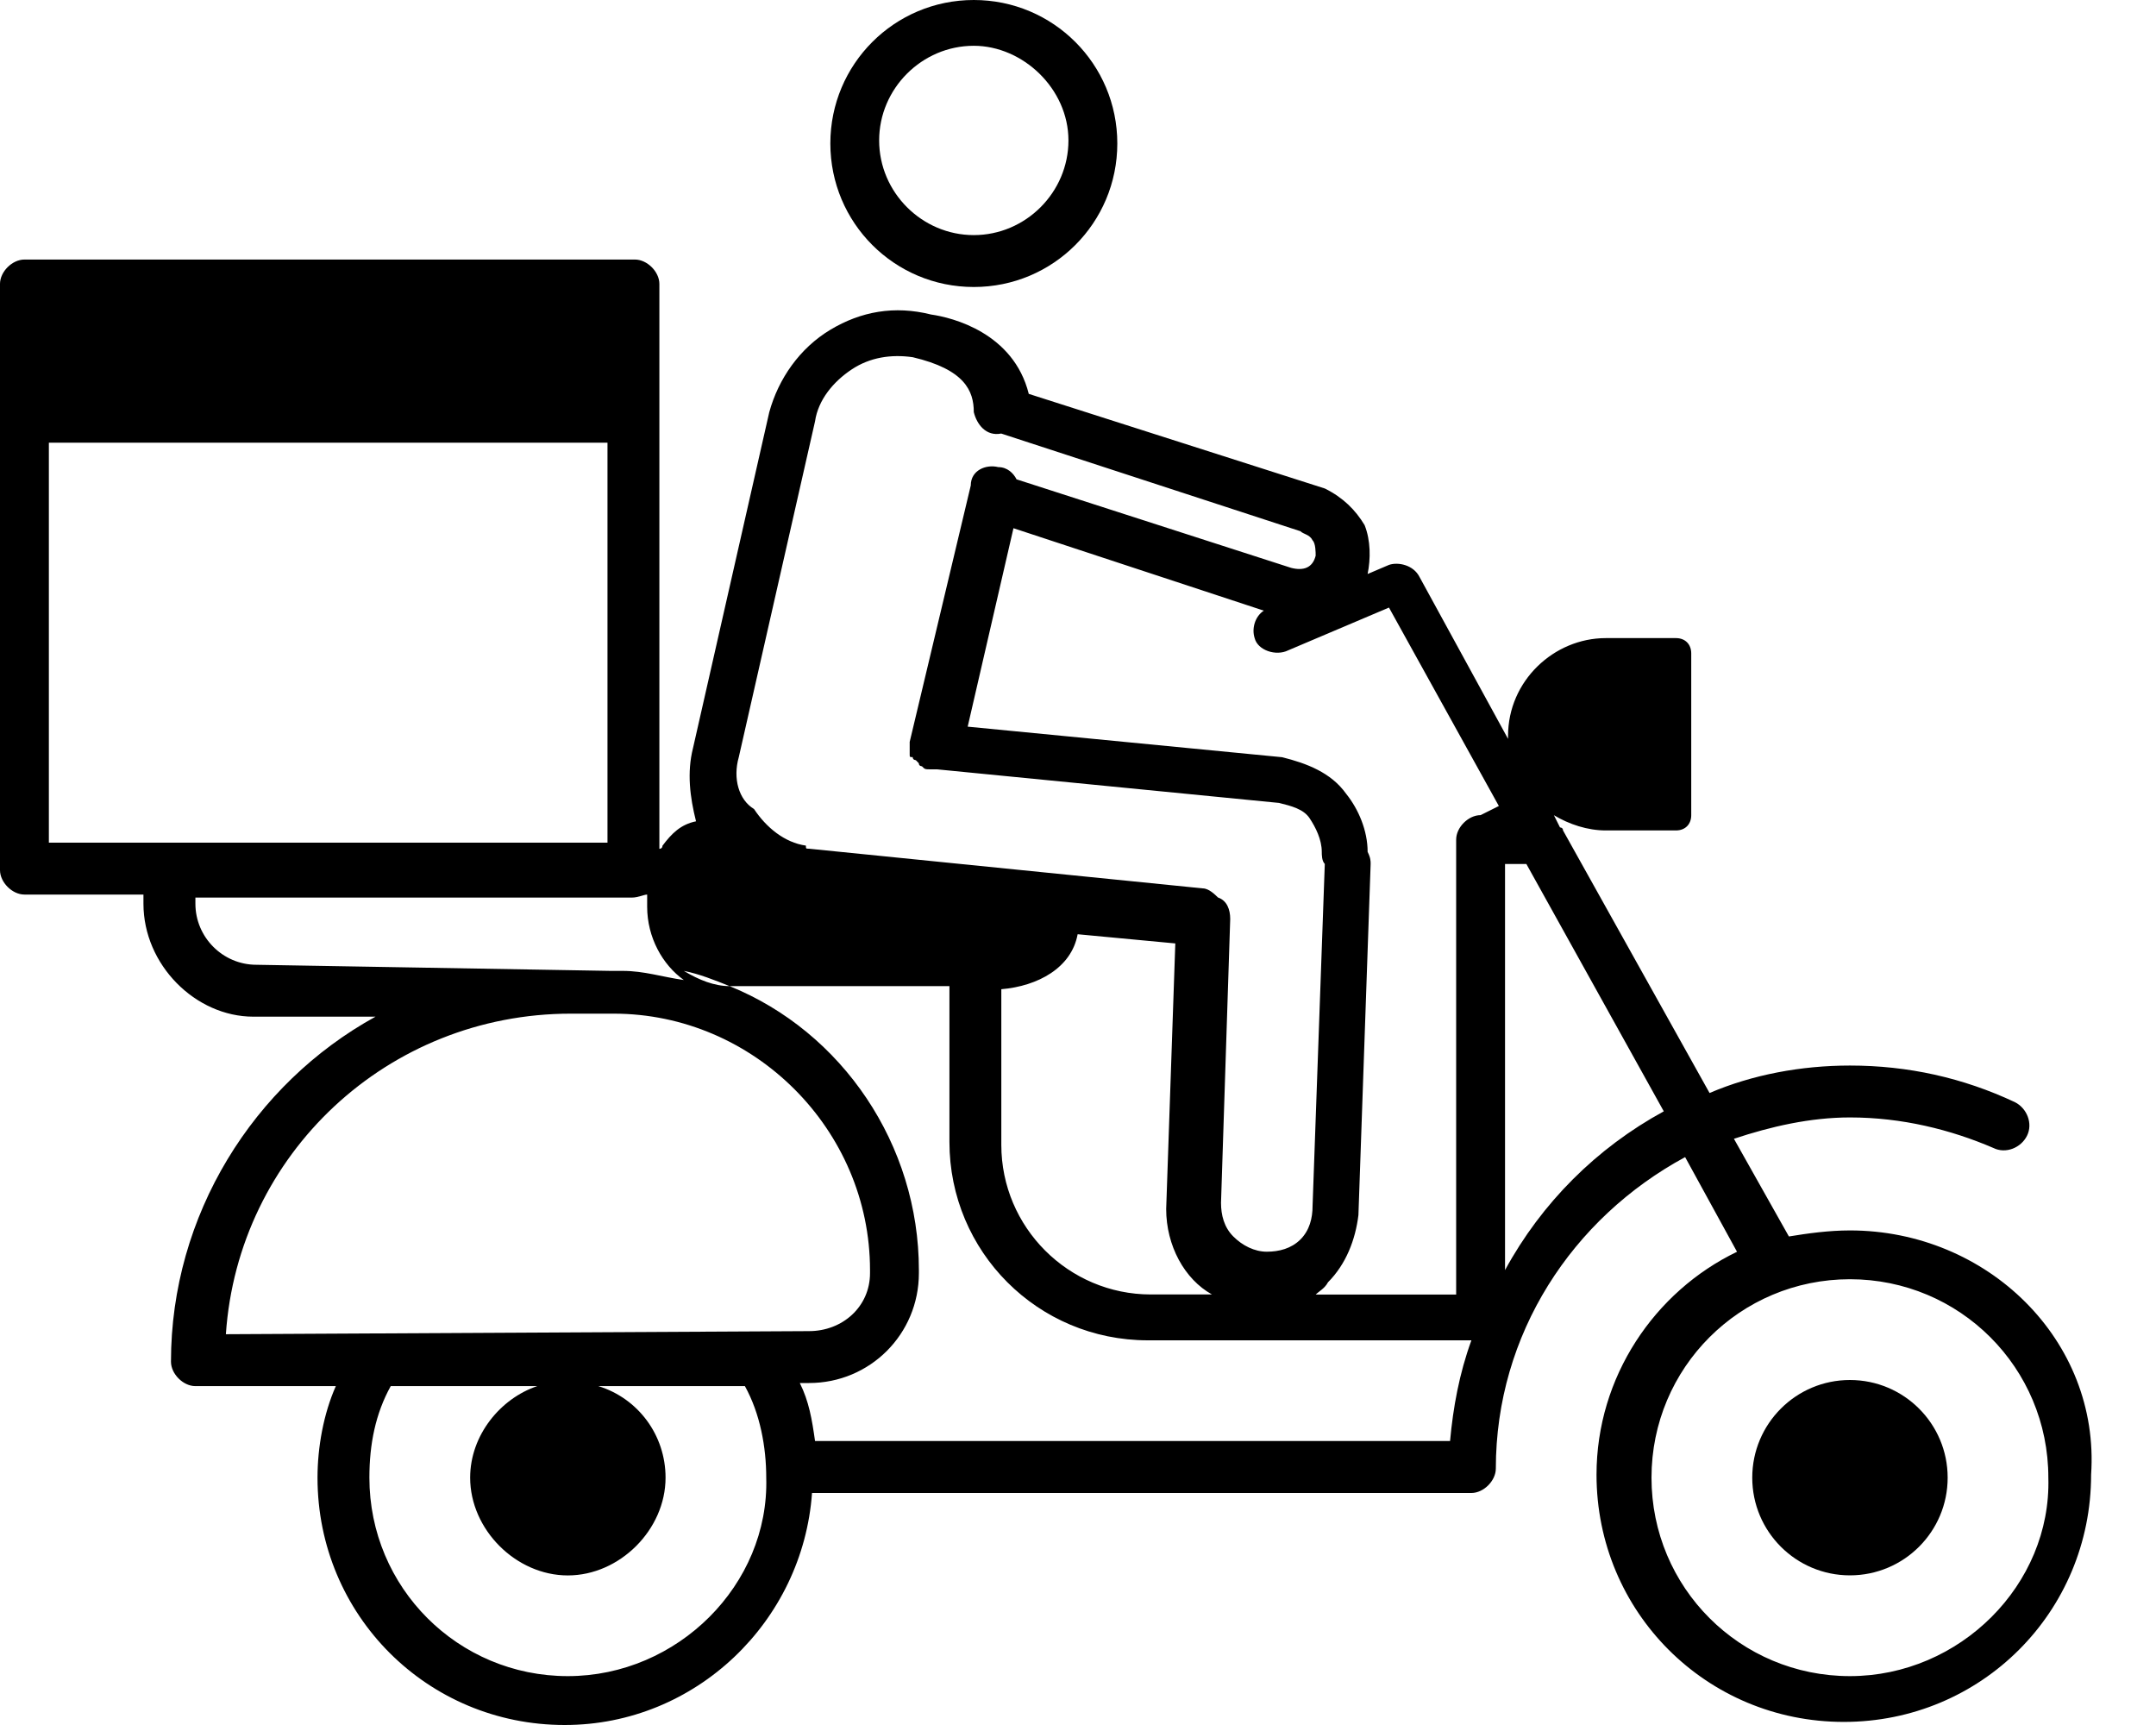 <svg width="30" height="24" viewBox="0 0 30 24" fill="none" xmlns="http://www.w3.org/2000/svg">
<path d="M13.55 3.993C12.446 3.993 11.554 3.101 11.554 1.996C11.554 0.892 12.446 0 13.55 0C14.655 0 15.547 0.892 15.547 1.996C15.547 3.101 14.655 3.993 13.55 3.993ZM13.55 0.637C12.828 0.637 12.233 1.232 12.233 1.954C12.233 2.676 12.828 3.271 13.55 3.271C14.272 3.271 14.867 2.676 14.867 1.954C14.867 1.232 14.23 0.637 13.55 0.637Z" fill="black"/>
<path d="M27.101 20.559C27.101 21.31 26.492 21.918 25.741 21.918C24.991 21.918 24.382 21.31 24.382 20.559C24.382 19.808 24.991 19.2 25.741 19.2C26.492 19.2 27.101 19.808 27.101 20.559Z" fill="black"/>
<path d="M25.741 17.119C25.444 17.119 25.147 17.161 24.892 17.203L24.127 15.844C24.637 15.674 25.189 15.547 25.742 15.547C26.464 15.547 27.143 15.716 27.738 15.972C27.908 16.056 28.12 15.972 28.205 15.802C28.29 15.632 28.205 15.419 28.036 15.334C27.314 14.995 26.549 14.825 25.742 14.825C25.062 14.825 24.383 14.952 23.788 15.207L21.749 11.554C21.749 11.512 21.707 11.512 21.707 11.512L21.622 11.342C21.834 11.469 22.089 11.554 22.344 11.554H23.321C23.448 11.554 23.533 11.469 23.533 11.342V9.091C23.533 8.963 23.448 8.878 23.321 8.878H22.344C21.622 8.878 20.984 9.473 20.984 10.238V10.28L19.753 8.029C19.668 7.859 19.455 7.816 19.328 7.859L19.03 7.986C19.073 7.774 19.073 7.519 18.988 7.306C18.86 7.094 18.69 6.924 18.436 6.797L14.315 5.48C14.103 4.631 13.253 4.418 12.956 4.376C12.446 4.248 11.979 4.333 11.554 4.588C11.129 4.843 10.832 5.268 10.704 5.735L9.643 10.408C9.557 10.748 9.6 11.088 9.685 11.427C9.472 11.47 9.345 11.597 9.218 11.767C9.218 11.81 9.175 11.81 9.175 11.81V3.95C9.175 3.781 9.005 3.611 8.835 3.611H0.34C0.17 3.611 0 3.78 0 3.95V12.106C0 12.276 0.17 12.446 0.34 12.446H1.996V12.573C1.996 13.423 2.719 14.145 3.526 14.145H5.225C3.526 15.08 2.379 16.906 2.379 18.945C2.379 19.115 2.548 19.285 2.718 19.285H4.673C4.503 19.667 4.418 20.134 4.418 20.559C4.418 22.471 5.947 24 7.858 24C9.685 24 11.172 22.556 11.299 20.772H20.474C20.644 20.772 20.814 20.602 20.814 20.432C20.814 18.563 21.876 16.949 23.448 16.099L24.17 17.416C23.023 17.968 22.215 19.157 22.215 20.517C22.215 22.428 23.745 23.957 25.656 23.957C27.568 23.957 29.097 22.428 29.097 20.517C29.224 18.648 27.653 17.119 25.741 17.119L25.741 17.119ZM10.28 10.534L11.341 5.862C11.384 5.564 11.596 5.309 11.851 5.14C12.106 4.97 12.403 4.927 12.701 4.97C13.423 5.14 13.55 5.437 13.55 5.734C13.592 5.904 13.72 6.074 13.932 6.032L18.095 7.391C18.137 7.434 18.223 7.434 18.265 7.519C18.307 7.561 18.307 7.688 18.307 7.731C18.265 7.901 18.137 7.944 17.967 7.901L14.145 6.669C14.102 6.584 14.017 6.499 13.89 6.499C13.72 6.457 13.508 6.542 13.508 6.754L12.658 10.322V10.492C12.658 10.534 12.658 10.534 12.7 10.534C12.7 10.576 12.743 10.576 12.743 10.576L12.785 10.619C12.785 10.661 12.828 10.661 12.828 10.661C12.87 10.704 12.87 10.704 12.955 10.704H13.04L17.797 11.171C17.967 11.213 18.137 11.256 18.222 11.383C18.307 11.511 18.392 11.681 18.392 11.851C18.392 11.893 18.392 11.978 18.434 12.02L18.264 16.778C18.264 16.948 18.222 17.118 18.095 17.245C17.967 17.372 17.797 17.415 17.627 17.415C17.457 17.415 17.287 17.33 17.16 17.202C17.033 17.075 16.99 16.905 16.99 16.735L17.118 12.785C17.118 12.658 17.075 12.53 16.948 12.487C16.905 12.445 16.82 12.36 16.735 12.36L11.256 11.808C11.214 11.808 11.214 11.808 11.214 11.765C10.916 11.723 10.661 11.511 10.492 11.256C10.28 11.129 10.195 10.832 10.28 10.534ZM16.864 18.01H16.014C14.867 18.01 13.933 17.076 13.933 15.929V13.763C14.442 13.72 14.91 13.465 14.995 12.998L16.354 13.126L16.227 16.821C16.227 17.331 16.482 17.798 16.864 18.01ZM0.68 11.766V6.159H8.453V11.724H0.68V11.766ZM3.568 13.423C3.101 13.423 2.719 13.041 2.719 12.573V12.488H8.793C8.878 12.488 8.962 12.446 9.005 12.446V12.616C9.005 13.041 9.218 13.423 9.515 13.635C9.217 13.593 8.962 13.508 8.665 13.508H8.496L3.568 13.423ZM3.143 18.563C3.313 16.057 5.395 14.103 7.943 14.103H8.538C10.492 14.103 12.106 15.717 12.106 17.671V17.713C12.106 18.18 11.724 18.52 11.257 18.52L3.143 18.563ZM7.901 23.32C6.372 23.32 5.14 22.088 5.14 20.559C5.14 20.092 5.225 19.667 5.437 19.285H7.476C6.967 19.455 6.542 19.965 6.542 20.559C6.542 21.281 7.179 21.919 7.901 21.919C8.623 21.919 9.261 21.282 9.261 20.559C9.261 19.965 8.878 19.455 8.326 19.285H10.365C10.577 19.667 10.662 20.134 10.662 20.559C10.705 22.046 9.43 23.32 7.901 23.32H7.901ZM20.177 20.049H11.341C11.299 19.752 11.257 19.497 11.129 19.242H11.257C12.106 19.242 12.786 18.562 12.786 17.713V17.671C12.786 15.929 11.724 14.357 10.152 13.72C9.94 13.72 9.727 13.635 9.515 13.508C9.728 13.55 9.94 13.635 10.152 13.72H13.211V15.887C13.211 17.416 14.442 18.648 15.972 18.648H20.474C20.304 19.115 20.22 19.582 20.177 20.049ZM20.602 11.341C20.432 11.341 20.262 11.511 20.262 11.681V18.011H18.308C18.35 17.968 18.435 17.925 18.478 17.841C18.732 17.586 18.86 17.246 18.902 16.906L19.072 12.021C19.072 11.979 19.072 11.937 19.03 11.852C19.03 11.554 18.902 11.257 18.732 11.045C18.52 10.747 18.18 10.62 17.84 10.535L13.465 10.11L14.102 7.349L17.585 8.496C17.458 8.581 17.416 8.751 17.458 8.878C17.5 9.048 17.756 9.133 17.925 9.048L19.327 8.453L20.856 11.214L20.602 11.341ZM20.942 17.671V12.021H21.239L23.151 15.462C22.216 15.972 21.451 16.736 20.942 17.671ZM25.741 23.32C24.212 23.32 22.98 22.088 22.98 20.559C22.98 19.03 24.212 17.798 25.741 17.798C27.271 17.798 28.502 19.03 28.502 20.559C28.545 22.046 27.271 23.32 25.741 23.32Z" fill="black"/>
</svg>
